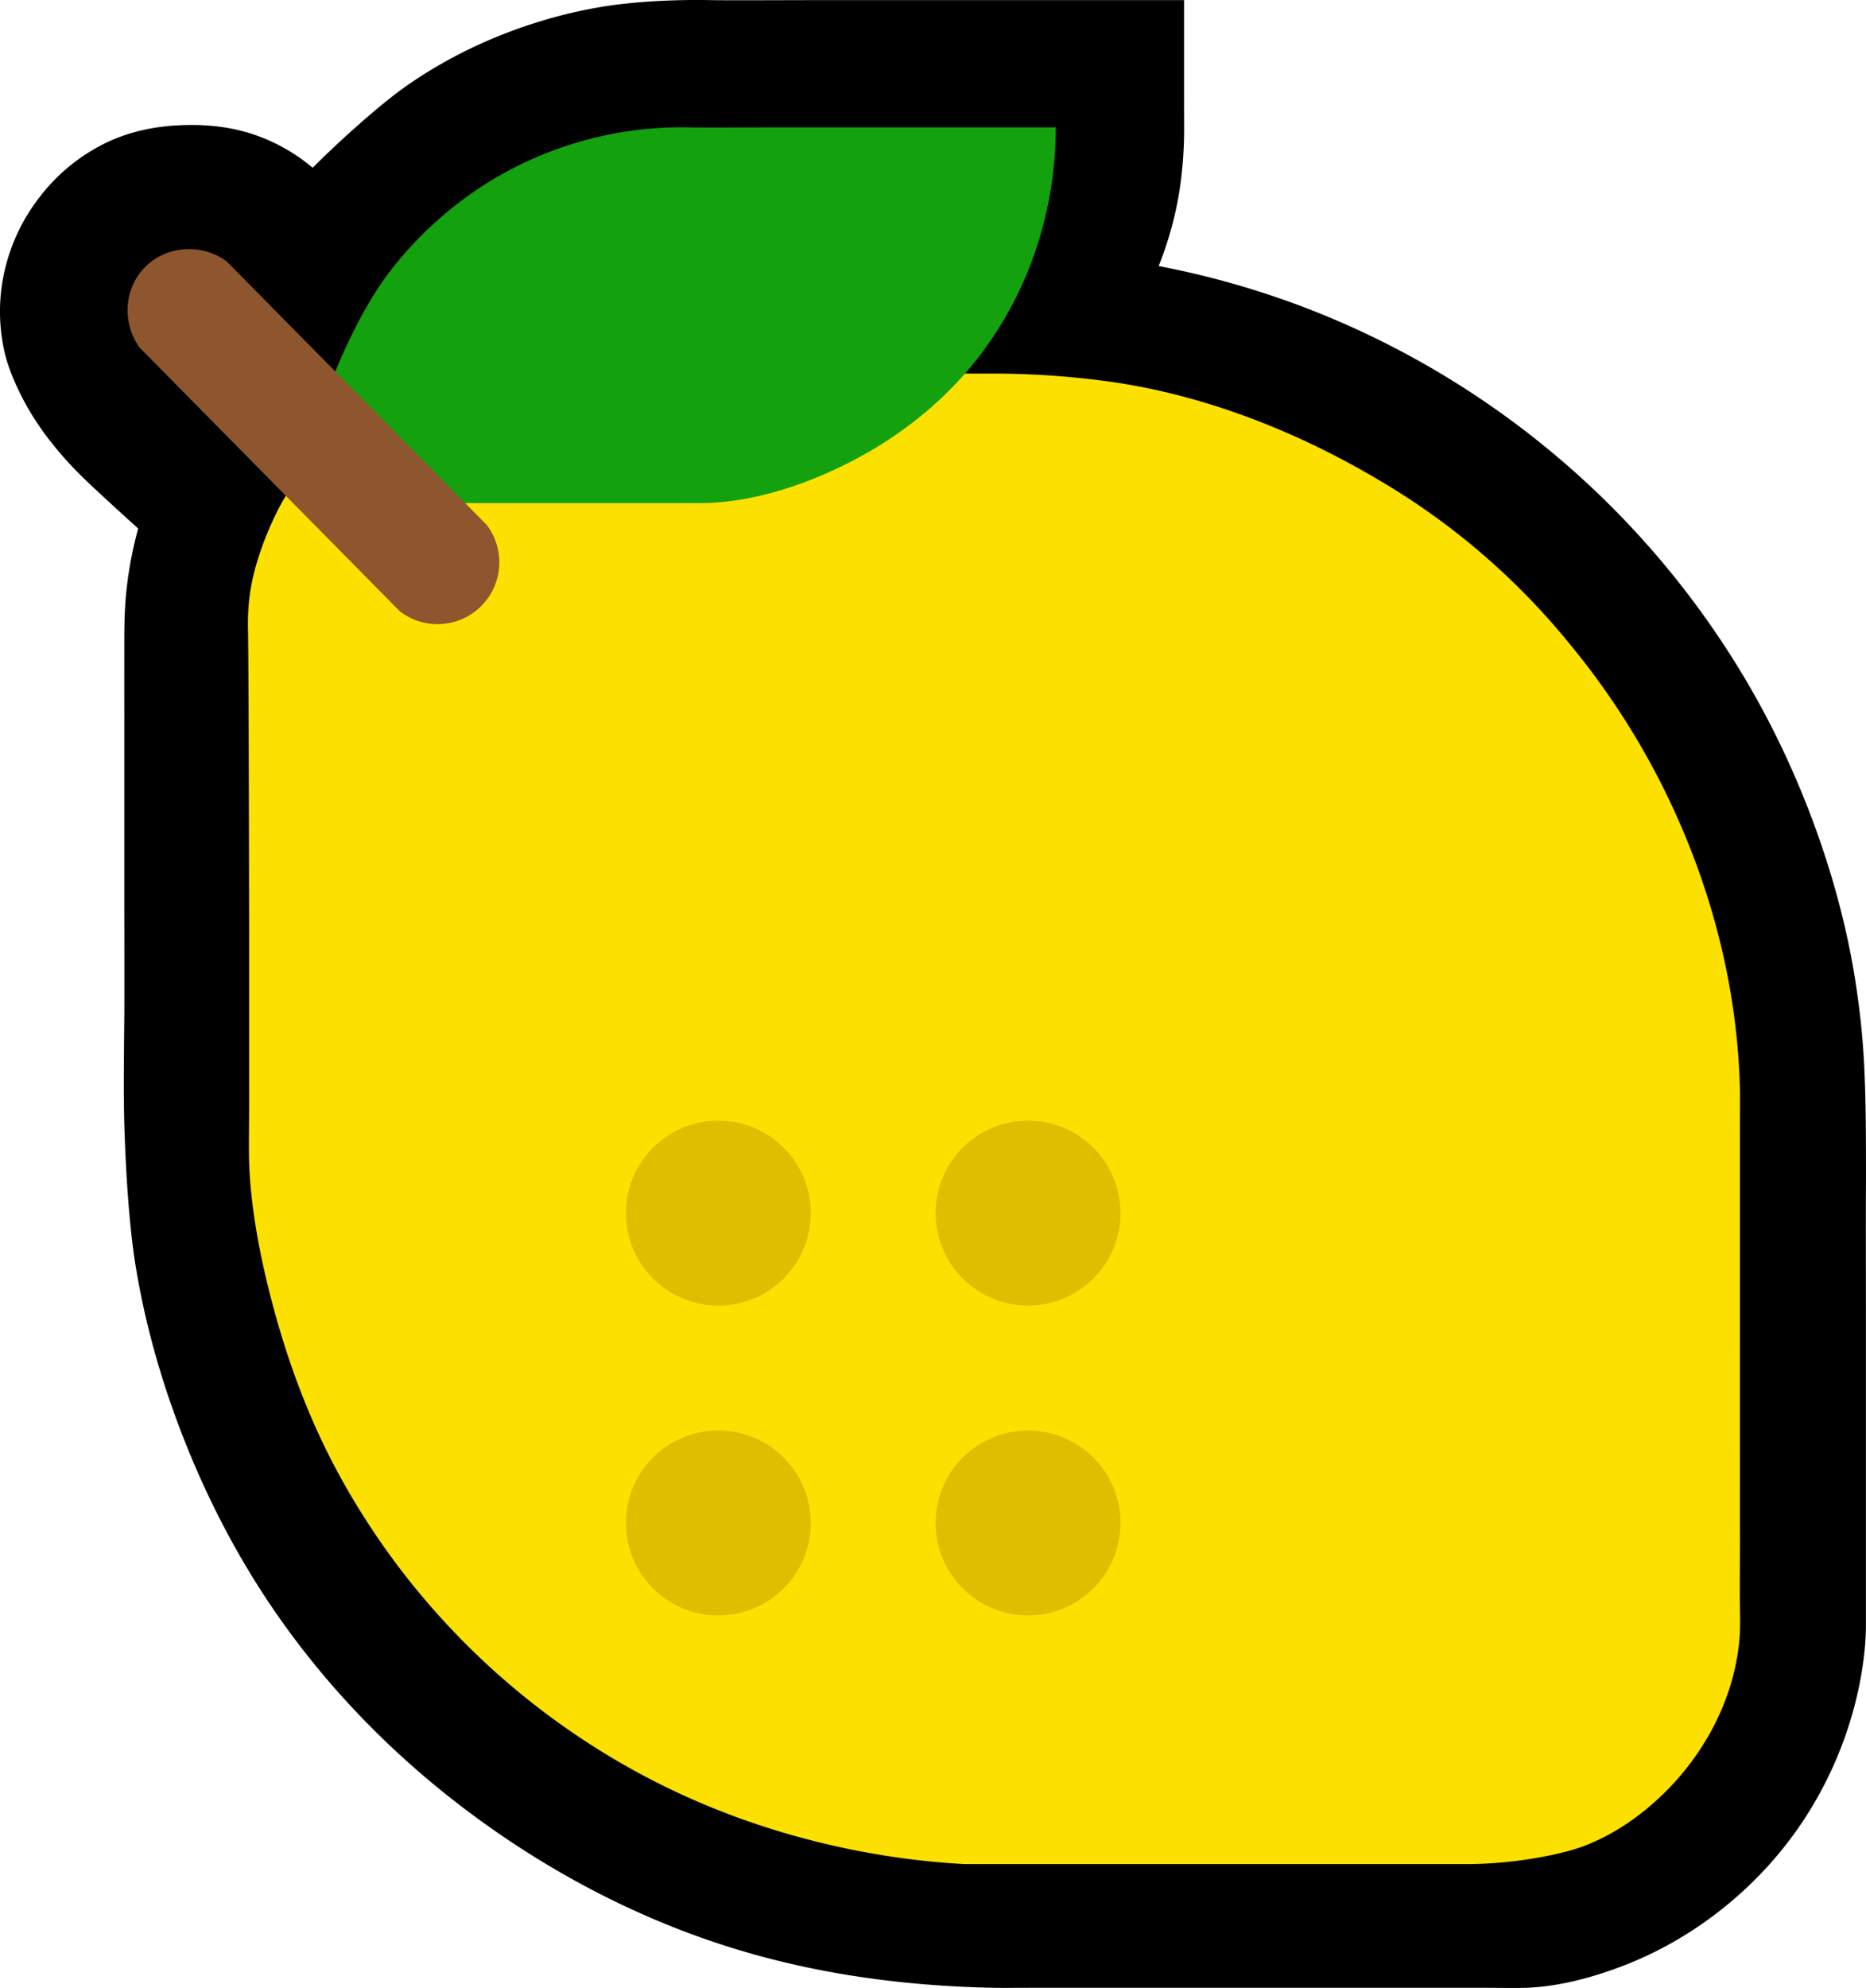 <svg id="グループ_1" data-name="グループ 1" xmlns="http://www.w3.org/2000/svg" width="1614.622" height="1719.214" viewBox="0 0 1614.622 1719.214">
  <defs>
    <style>
      .cls-1, .cls-2, .cls-3, .cls-4 {
        fill-rule: evenodd;
      }

      .cls-2 {
        fill: #fce100;
      }

      .cls-3 {
        fill: #13a10e;
      }

      .cls-4 {
        fill: #8e562e;
      }

      .cls-5 {
        fill: #dfbe00;
      }
    </style>
  </defs>
  <path id="べた塗り_4" data-name="べた塗り 4" class="cls-1" d="M1113,395a303.551,303.551,0,0,0,18-65,354.739,354.739,0,0,0,4-48c0.1-4.872.02-15.22,0-23-0.01-3.5,0-13.989,0-21V165H822c-32.71,0-80.648.3-97,0-7.822-.143-15.227-0.147-23,0-26.353.5-50.959,2.448-72,6a414.473,414.473,0,0,0-51,12c-43.962,13.3-83.806,32.866-118,57-15.523,10.956-35.962,28.5-55,46-8.608,7.913-16.806,15.782-25,24a157.57,157.57,0,0,0-46-27c-16.33-6.151-36.346-10.36-62-10-30.341.426-52.852,6.913-70,15a160.61,160.61,0,0,0-58,47,162.612,162.612,0,0,0-31,66,157.132,157.132,0,0,0,1,71c2.938,11.654,9.259,27.167,18,43a242.467,242.467,0,0,0,23,34c12.567,15.789,24.67,27.745,39,41,11.693,10.815,23.434,21.556,35,32a336.961,336.961,0,0,0-9,44c-2.584,19.011-3.02,34.782-3,53,0.02,18.38-.053,36.62,0,55,0.012,4.341,0,17.318,0,26V951s0.143,77.41,0,93c-0.291,31.77-.757,67.62,0,93,1.342,45.01,4.518,91,10,124,8.553,51.5,23.385,103.91,45,157,21.431,52.63,47.26,100.22,77,143,10.668,15.35,21.9,30.21,34,45,42.307,51.72,92.879,98.68,150,139,61.245,43.23,125.22,75.72,190,98,69.579,23.94,150.121,39.15,247,41,6.647,0.13,23.183.01,35,0,21.54-.03,85.97,0,129,0h241c6.34,0,15.71-.01,19,0,12.24,0.02,28.54.28,35.8,0.01,24.65-.94,53.75-7,87.67-20.45,57.54-22.8,113.33-65.42,152-123.66,44.85-67.55,54.4-135.95,54.53-168.9,0.01-1.68,0-6.66,0-10V1314c0-40.18-.14-99.91,0-120,0.07-10.63.04-25.92,0-39-0.12-36.18-.85-71.38-4-102-1.56-15.17-3.54-30.04-6-45-13.49-82.1-45.52-171.722-91-250a758.931,758.931,0,0,0-379-325A748.182,748.182,0,0,0,1113,395Z" transform="translate(-110.438 -164.906)"/>
  <path id="べた塗り_1" data-name="べた塗り 1" class="cls-2" d="M357,595c-5.016,7.767-26.839,48.838-31,89a200.474,200.474,0,0,0-1,24c0.754,39.205.913,222.414,1,251,0.024,7.848,0,31.3,0,47v78c0,14.71.034,36.65,0,44-0.066,14.33-.311,32.3,0,42,0.982,30.6,6.442,66.93,16.085,106.37C357.261,1338.44,377.211,1390.31,401,1435a638.724,638.724,0,0,0,90,128,647.7,647.7,0,0,0,168,133c56.728,31.28,120.658,55.01,191,69a677.189,677.189,0,0,0,95,12h437c11.43-.14,22.73-0.8,34-2,26.17-2.78,51.72-8.4,66-14,23.5-9.21,47.7-24.48,71-48,31.61-31.9,57.8-77.74,62.5-129.91,0.78-8.59.65-17.45,0.5-27.09-0.37-23.33.16-45.67,0-69-0.08-11.05,0-43.9,0-66V1245c0-36.04-.03-89.98,0-108,0.02-9.81.13-23.39,0-29-1.97-88.19-24.49-180.284-70-269a655.471,655.471,0,0,0-78-118,611.3,611.3,0,0,0-168-143c-73.65-43.241-152.64-72.268-229-83a739.047,739.047,0,0,0-97-7C814.4,488.327,433.547,476.484,357,595Z" transform="translate(-110.438 -164.906)"/>
  <path id="べた塗り_3" data-name="べた塗り 3" class="cls-3" d="M1024,275.094H779c-24,0-59,.262-71,0-5.485-.12-10.672-0.137-16,0a318.484,318.484,0,0,0-155,44.987,322.455,322.455,0,0,0-90.25,80.976c-16.679,21.81-38.819,62.129-54.75,107.969A484.963,484.963,0,0,0,370,600H706c3.679,0,9.1.01,11,0,39.648-.208,82.566-12.823,122-31.991,52.223-25.384,92.511-59.957,121-97.972C1002.13,413.821,1023.83,345.438,1024,275.094Z" transform="translate(-110.438 -164.906)"/>
  <path id="べた塗り_2" data-name="べた塗り 2" class="cls-4" d="M306.588,390.958c-22.771-16.6-54.2-13.287-72.205,6.571-16.591,18.293-18.3,46.792-3.228,67.9L456.228,693.41a53.455,53.455,0,0,0,75.433-74.471Z" transform="translate(-110.438 -164.906)"/>
  <circle id="楕円形_1_のコピー" data-name="楕円形 1 のコピー" class="cls-5" cx="621.562" cy="1049.094" r="80"/>
  <circle id="楕円形_1_のコピー_2" data-name="楕円形 1 のコピー 2" class="cls-5" cx="889.562" cy="1049.094" r="80"/>
  <circle id="楕円形_1_のコピー_3" data-name="楕円形 1 のコピー 3" class="cls-5" cx="621.562" cy="1317.094" r="80"/>
  <circle id="楕円形_1_のコピー_4" data-name="楕円形 1 のコピー 4" class="cls-5" cx="889.562" cy="1317.094" r="80"/>
</svg>

